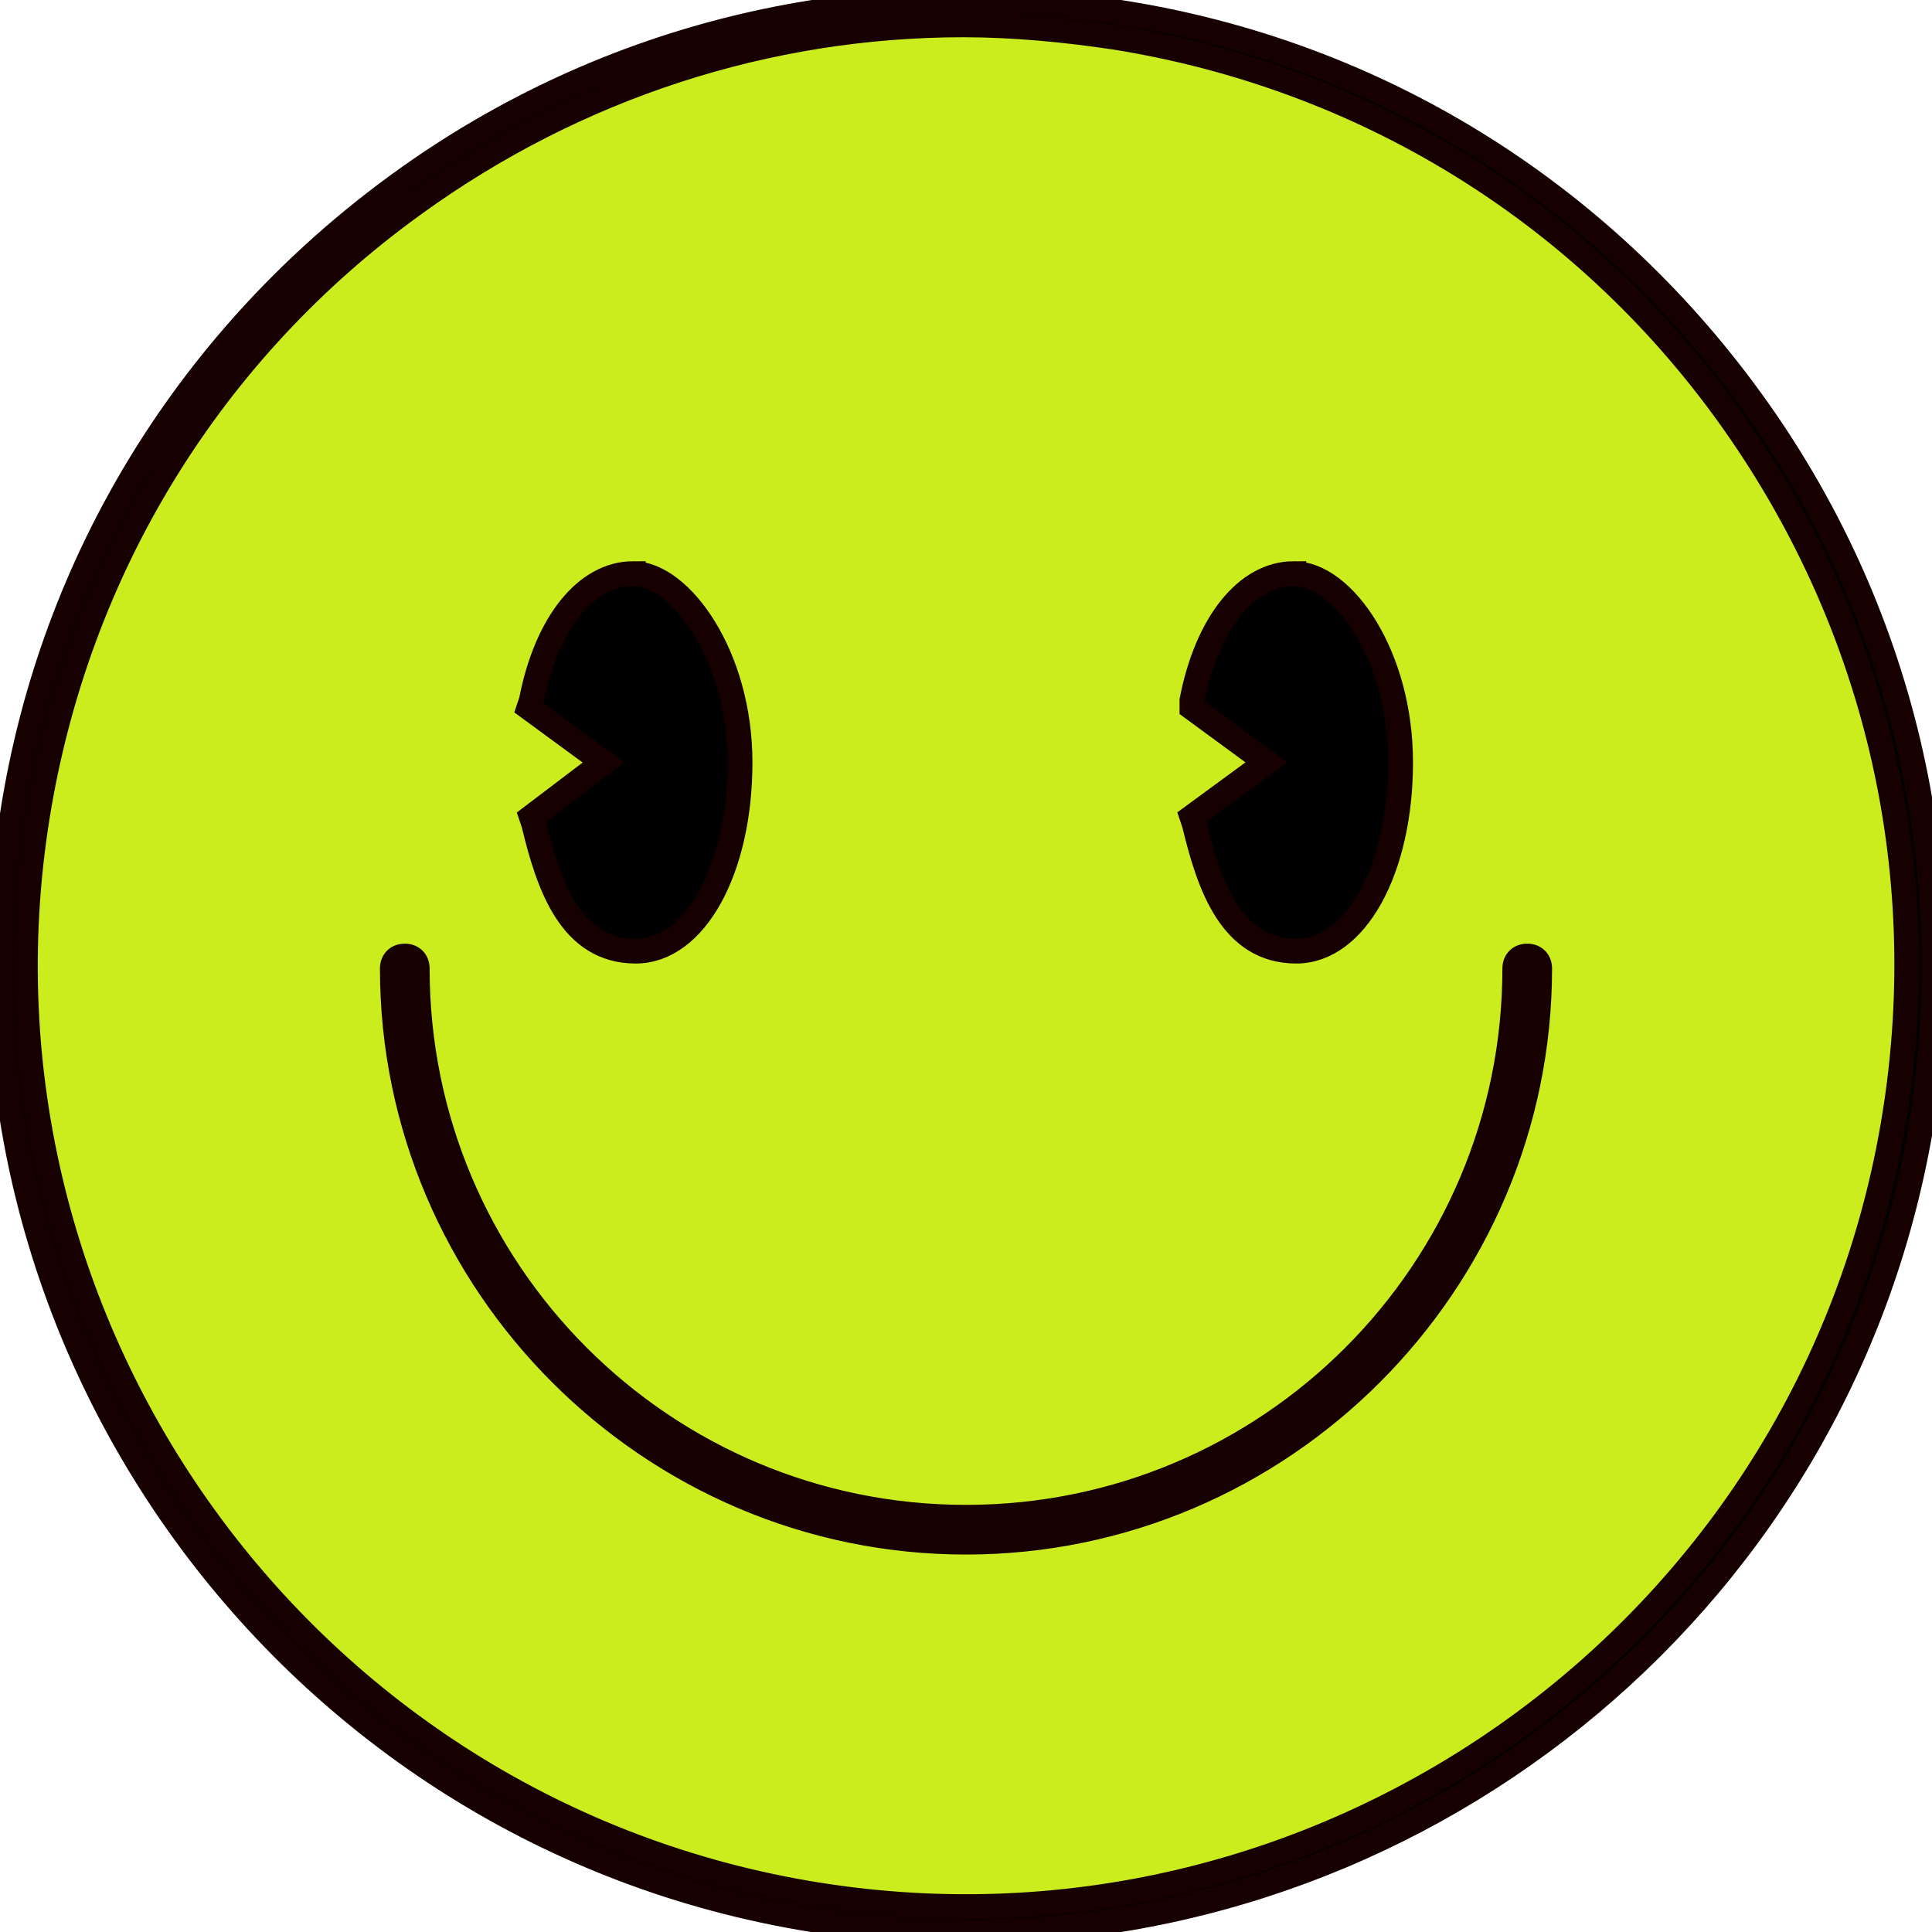 <svg xmlns="http://www.w3.org/2000/svg" viewBox="0 0 77.8 77.8" xml:space="preserve">
  <circle fill="#cced1d" cx="38.9" cy="38.9" r="38.9" />

  <path stroke="#160000" d="M38.9 77.8c-2 0-4.1-.2-6.2-.5C11.6 73.9-2.9 53.9.5 32.8 2.1 22.5 7.7 13.5 16.1 7.4c8.4-6.1 18.7-8.5 29-6.9 10.3 1.6 19.3 7.2 25.4 15.6 6.1 8.4 8.5 18.7 6.9 29-3.1 19.1-19.7 32.7-38.5 32.7zM38.8 1c-7.9 0-15.6 2.5-22.1 7.2C8.5 14.1 3.1 22.9 1.5 32.9-1.8 53.5 12.3 73 32.9 76.3 53.5 79.6 73 65.5 76.3 44.9l.5.1-.5-.1c1.6-10-.8-20-6.7-28.2S54.9 3.1 44.9 1.5c-2-.3-4.1-.5-6.1-.5zM25.5 23.1c-1.9 0-3.5 2-4.1 5.1l-.1.3 3 2.2-2.9 2.2.1.3c.6 2.5 1.5 5.1 4.1 5.1 2.4 0 4.2-3.3 4.2-7.6s-2.4-7.6-4.3-7.6zm26.6 0c-1.9 0-3.5 2-4.1 5.1v.3l3 2.2-3 2.2.1.3c.6 2.5 1.5 5.1 4.1 5.1 2.4 0 4.2-3.3 4.2-7.6s-2.3-7.6-4.3-7.6zM62 39c0-.3-.2-.5-.5-.5s-.5.2-.5.5c0 12.2-9.9 22.1-22.1 22.1-12.2 0-22.1-9.9-22.1-22.1 0-.3-.2-.5-.5-.5s-.5.2-.5.5c0 12.7 10.4 23.1 23.1 23.1S62 51.7 62 39z"/>
</svg>
